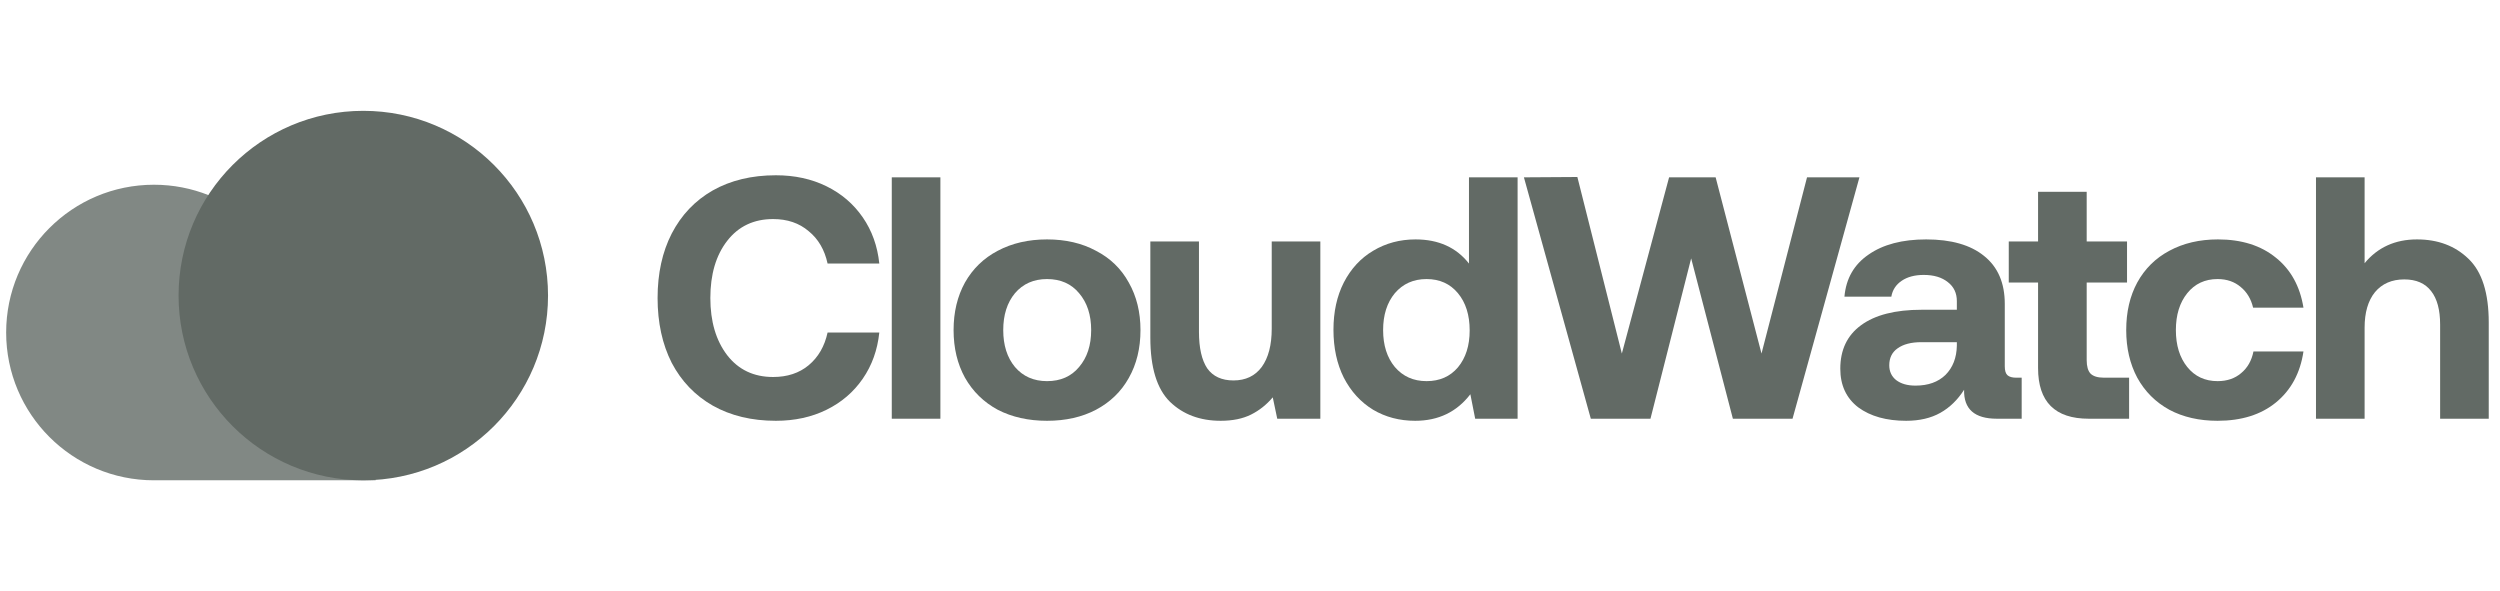 <svg width="203" height="48" viewBox="0 0 203 48" fill="none" xmlns="http://www.w3.org/2000/svg">
<path opacity="0.8" d="M24.459 26C23.951 19.84 18.791 15 12.5 15C5.873 15 0.5 20.373 0.5 27C0.5 33.627 5.873 39 12.5 39H30.5V26H24.459Z" fill="#626A65"/>
<circle cx="29.5" cy="24" r="15" fill="#626A65"/>
<path d="M53.396 24.2C53.396 22.203 53.779 20.457 54.544 18.964C55.328 17.452 56.439 16.285 57.876 15.464C59.332 14.643 61.04 14.232 63 14.232C64.531 14.232 65.903 14.531 67.116 15.128C68.329 15.725 69.309 16.565 70.056 17.648C70.803 18.731 71.251 19.981 71.4 21.4H67.2C66.957 20.28 66.444 19.403 65.66 18.768C64.895 18.115 63.933 17.788 62.776 17.788C61.208 17.788 59.967 18.376 59.052 19.552C58.137 20.728 57.68 22.277 57.68 24.2C57.68 26.104 58.137 27.653 59.052 28.848C59.967 30.024 61.208 30.612 62.776 30.612C63.933 30.612 64.895 30.295 65.66 29.66C66.444 29.007 66.957 28.12 67.2 27H71.4C71.251 28.419 70.803 29.669 70.056 30.752C69.309 31.835 68.329 32.675 67.116 33.272C65.903 33.869 64.531 34.168 63 34.168C61.04 34.168 59.332 33.757 57.876 32.936C56.439 32.115 55.328 30.957 54.544 29.464C53.779 27.952 53.396 26.197 53.396 24.2Z" fill="#626A65"/>
<path d="M72.412 14.4H76.36V34H72.412V14.4Z" fill="#626A65"/>
<path d="M85.019 34.168C83.507 34.168 82.173 33.869 81.015 33.272C79.877 32.656 78.99 31.788 78.355 30.668C77.739 29.548 77.431 28.26 77.431 26.804C77.431 25.348 77.739 24.06 78.355 22.94C78.99 21.82 79.877 20.961 81.015 20.364C82.173 19.748 83.507 19.44 85.019 19.44C86.531 19.44 87.857 19.748 88.995 20.364C90.153 20.961 91.039 21.82 91.655 22.94C92.29 24.06 92.607 25.348 92.607 26.804C92.607 28.279 92.29 29.576 91.655 30.696C91.039 31.797 90.153 32.656 88.995 33.272C87.857 33.869 86.531 34.168 85.019 34.168ZM85.019 30.948C86.121 30.948 86.989 30.565 87.623 29.8C88.277 29.035 88.603 28.036 88.603 26.804C88.603 25.572 88.277 24.573 87.623 23.808C86.989 23.043 86.121 22.66 85.019 22.66C83.937 22.66 83.069 23.043 82.415 23.808C81.781 24.573 81.463 25.572 81.463 26.804C81.463 28.036 81.781 29.035 82.415 29.8C83.069 30.565 83.937 30.948 85.019 30.948Z" fill="#626A65"/>
<path d="M107.212 19.608V34H103.712L103.348 32.264C102.844 32.861 102.256 33.328 101.584 33.664C100.912 34 100.091 34.168 99.12 34.168C97.44 34.168 96.068 33.655 95.004 32.628C93.94 31.583 93.408 29.847 93.408 27.42V19.608H97.356V26.944C97.356 28.251 97.58 29.24 98.028 29.912C98.495 30.565 99.204 30.892 100.156 30.892C101.146 30.892 101.911 30.528 102.452 29.8C102.994 29.053 103.264 28.017 103.264 26.692V19.608H107.212Z" fill="#626A65"/>
<path d="M123.229 14.4V34H119.785L119.393 32.012C118.292 33.449 116.799 34.168 114.913 34.168C113.644 34.168 112.505 33.869 111.497 33.272C110.489 32.656 109.696 31.788 109.117 30.668C108.557 29.548 108.277 28.251 108.277 26.776C108.277 25.32 108.557 24.041 109.117 22.94C109.696 21.82 110.489 20.961 111.497 20.364C112.524 19.748 113.672 19.44 114.941 19.44C116.808 19.44 118.255 20.093 119.281 21.4V14.4H123.229ZM115.837 30.948C116.901 30.948 117.751 30.575 118.385 29.828C119.02 29.063 119.337 28.064 119.337 26.832C119.337 25.581 119.02 24.573 118.385 23.808C117.751 23.043 116.901 22.66 115.837 22.66C114.773 22.66 113.915 23.043 113.261 23.808C112.627 24.573 112.309 25.572 112.309 26.804C112.309 28.036 112.627 29.035 113.261 29.8C113.915 30.565 114.773 30.948 115.837 30.948Z" fill="#626A65"/>
<path d="M123.742 14.4L128.082 14.372L131.694 28.708L135.53 14.4H139.31L143.034 28.708L146.73 14.4H150.986L145.554 34H140.71L137.322 20.98L134.018 34H129.174L123.742 14.4Z" fill="#626A65"/>
<path d="M164.16 30.668V34H162.144C160.333 34 159.446 33.216 159.484 31.648C158.961 32.469 158.317 33.095 157.552 33.524C156.787 33.953 155.863 34.168 154.78 34.168C153.175 34.168 151.877 33.804 150.888 33.076C149.917 32.329 149.432 31.284 149.432 29.94C149.432 28.409 149.992 27.233 151.112 26.412C152.25 25.572 153.893 25.152 156.04 25.152H158.896V24.452C158.896 23.799 158.653 23.285 158.168 22.912C157.683 22.52 157.029 22.324 156.208 22.324C155.48 22.324 154.882 22.483 154.416 22.8C153.949 23.117 153.669 23.547 153.576 24.088H149.768C149.899 22.613 150.552 21.475 151.728 20.672C152.904 19.851 154.463 19.44 156.404 19.44C158.439 19.44 160.007 19.888 161.108 20.784C162.228 21.68 162.788 22.977 162.788 24.676V29.744C162.788 30.099 162.863 30.341 163.012 30.472C163.161 30.603 163.395 30.668 163.712 30.668H164.16ZM158.896 27.784H156.012C155.191 27.784 154.547 27.952 154.08 28.288C153.632 28.605 153.408 29.063 153.408 29.66C153.408 30.164 153.595 30.565 153.968 30.864C154.36 31.163 154.883 31.312 155.536 31.312C156.563 31.312 157.374 31.023 157.972 30.444C158.569 29.847 158.877 29.053 158.896 28.064V27.784Z" fill="#626A65"/>
<path d="M165.491 22.94H163.111V19.608H165.491V15.576H169.439V19.608H172.715V22.94H169.439V29.24C169.439 29.744 169.542 30.108 169.747 30.332C169.971 30.556 170.335 30.668 170.839 30.668H172.883V34H169.607C166.863 34 165.491 32.628 165.491 29.884V22.94Z" fill="#626A65"/>
<path d="M187.041 28.54C186.78 30.295 186.033 31.676 184.801 32.684C183.588 33.673 182.01 34.168 180.069 34.168C178.576 34.168 177.269 33.869 176.149 33.272C175.029 32.656 174.161 31.788 173.545 30.668C172.948 29.548 172.649 28.26 172.649 26.804C172.649 25.329 172.948 24.041 173.545 22.94C174.161 21.82 175.029 20.961 176.149 20.364C177.288 19.748 178.604 19.44 180.097 19.44C182.02 19.44 183.588 19.935 184.801 20.924C186.014 21.895 186.761 23.248 187.041 24.984H182.953C182.785 24.275 182.449 23.715 181.945 23.304C181.441 22.875 180.816 22.66 180.069 22.66C179.042 22.66 178.221 23.043 177.605 23.808C176.989 24.573 176.681 25.572 176.681 26.804C176.681 28.036 176.989 29.035 177.605 29.8C178.221 30.565 179.042 30.948 180.069 30.948C180.834 30.948 181.469 30.733 181.973 30.304C182.496 29.875 182.832 29.287 182.981 28.54H187.041Z" fill="#626A65"/>
<path d="M196.262 19.44C197.96 19.44 199.351 19.963 200.434 21.008C201.535 22.053 202.086 23.78 202.086 26.188V34H198.138V26.356C198.138 25.161 197.895 24.256 197.41 23.64C196.924 23.005 196.196 22.688 195.226 22.688C194.218 22.688 193.424 23.033 192.846 23.724C192.286 24.415 192.006 25.376 192.006 26.608V34H188.058V14.4H192.006V21.372C193.07 20.084 194.488 19.44 196.262 19.44Z" fill="#626A65"/>
</svg>
